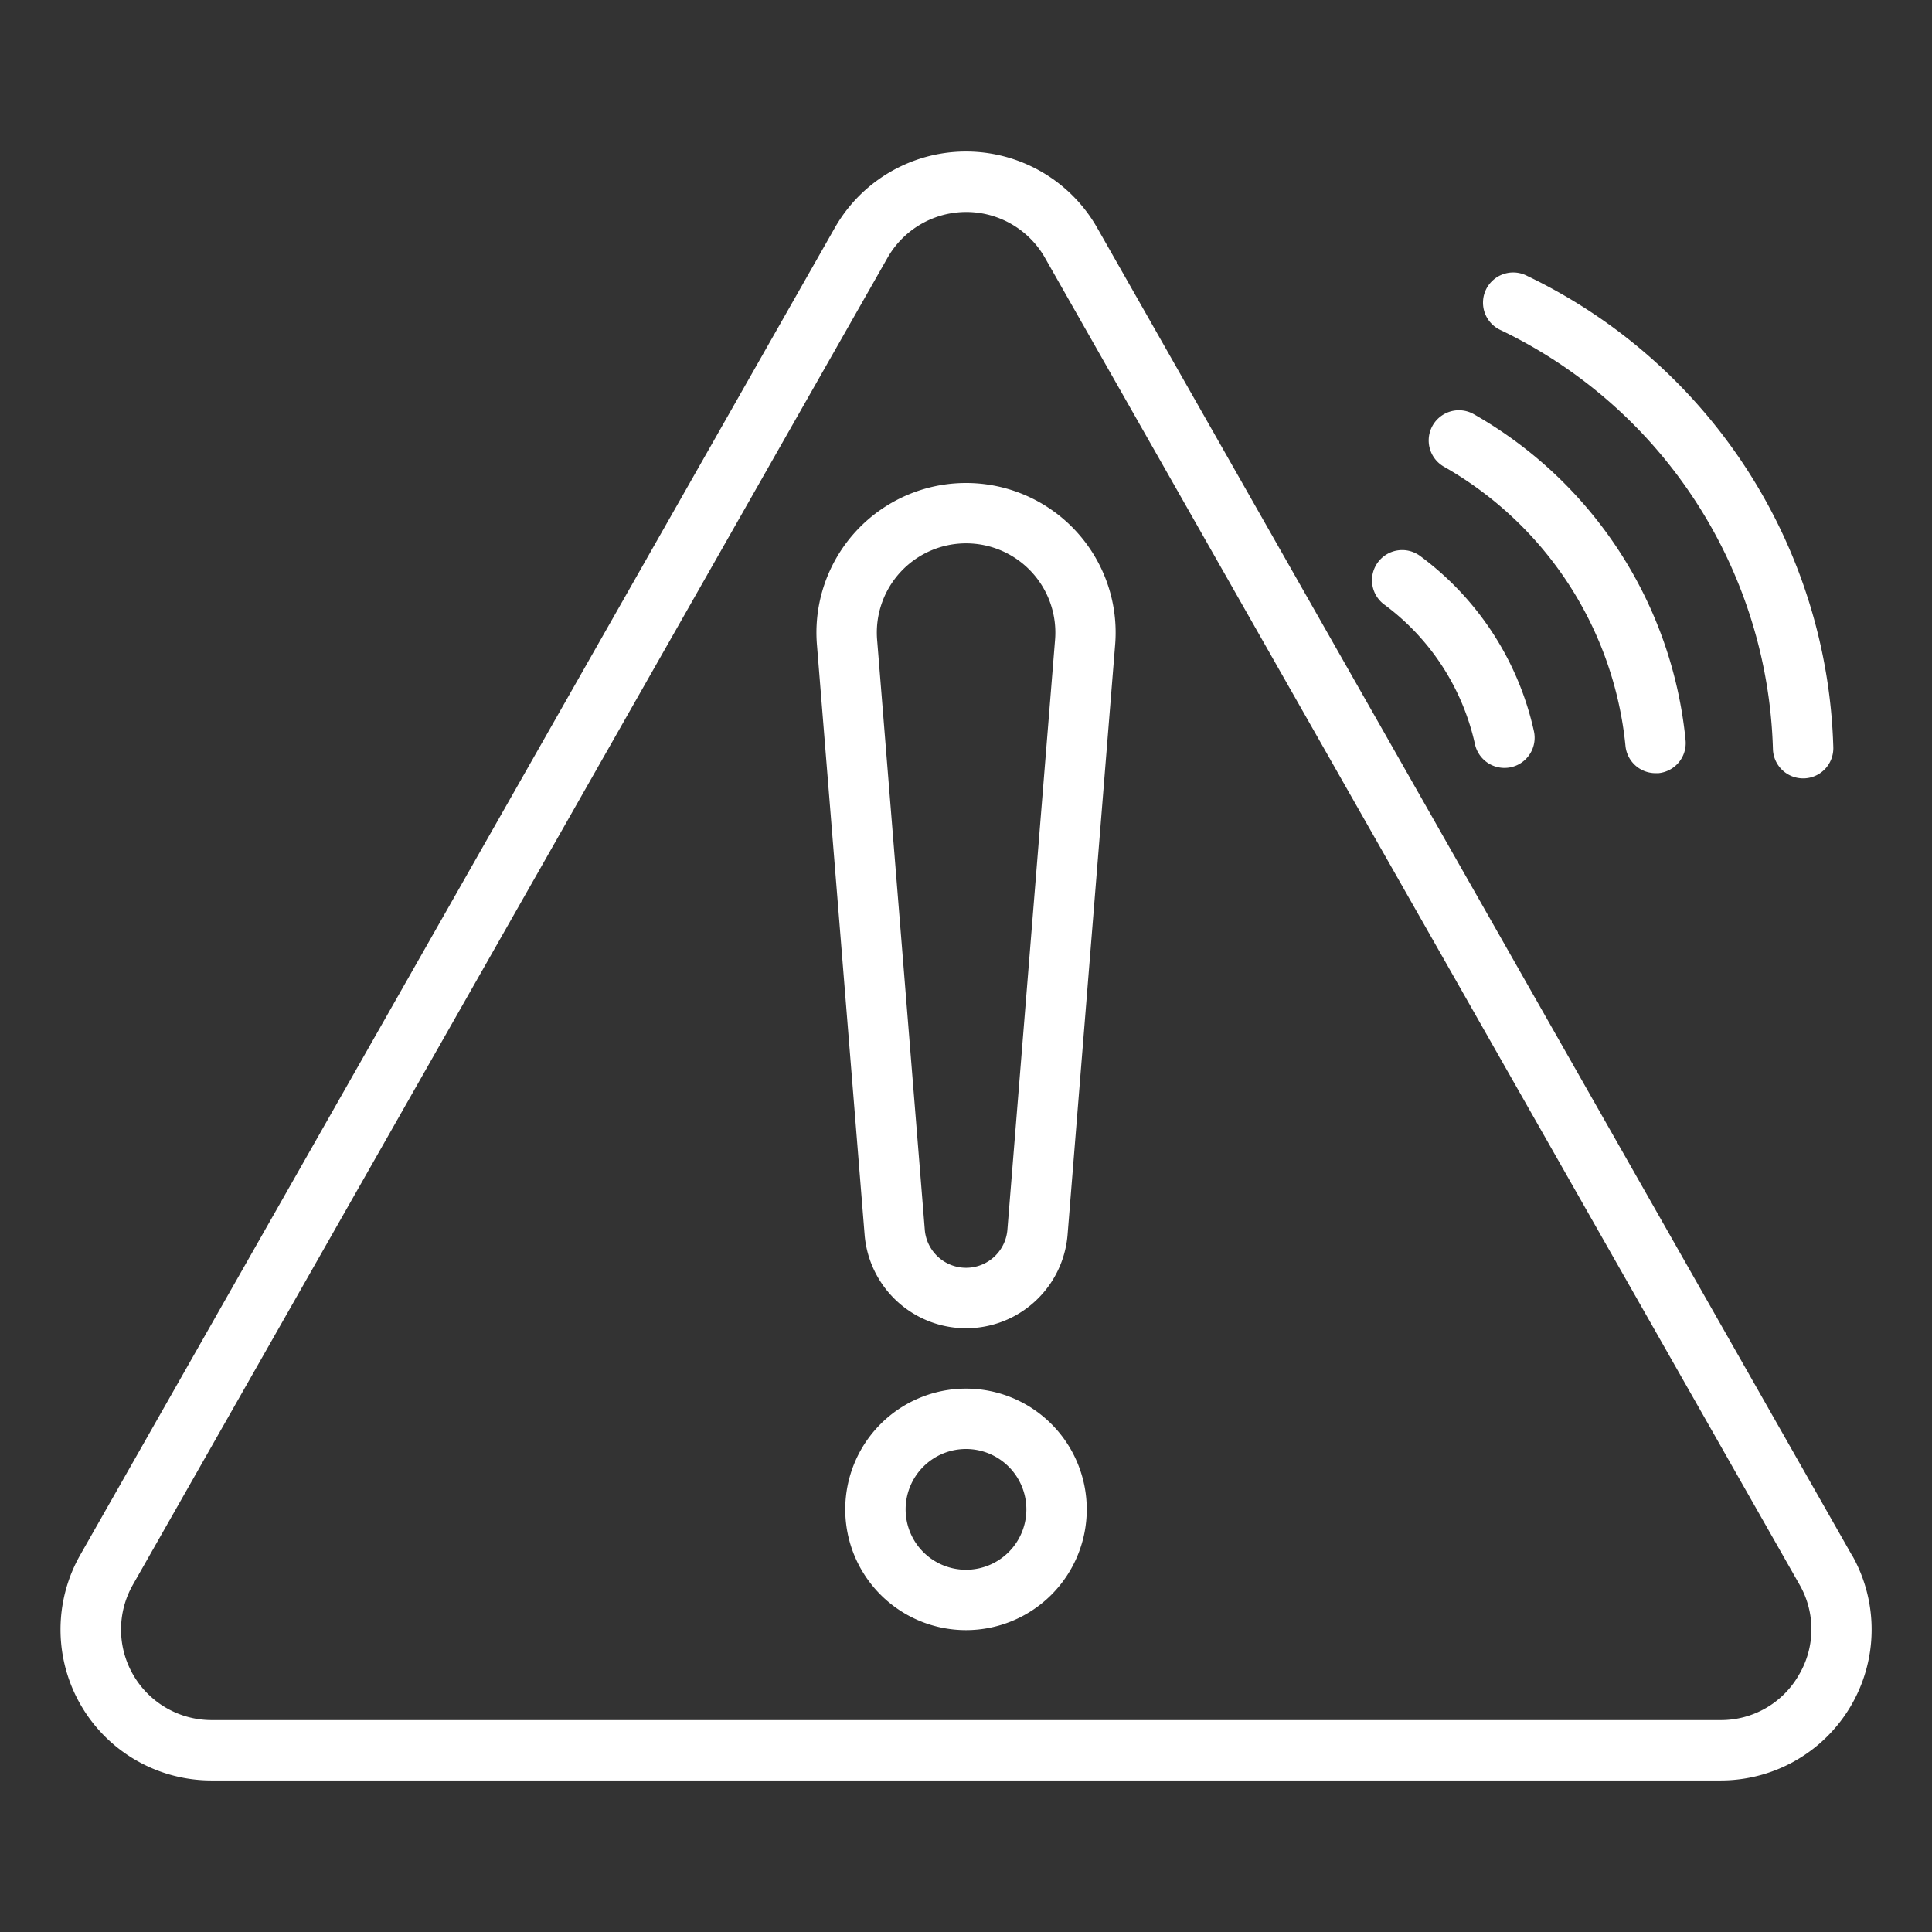 <?xml version="1.0"?>
<svg xmlns="http://www.w3.org/2000/svg" xmlns:xlink="http://www.w3.org/1999/xlink" xmlns:svgjs="http://svgjs.com/svgjs" version="1.1" width="512" height="512" x="0" y="0" viewBox="0 0 64 64" style="enable-background:new 0 0 512 512" xml:space="preserve"><rect x="0" y="0" width="64" height="64" fill="#333333" stroke="none"/><g><g xmlns="http://www.w3.org/2000/svg" id="Outline"><path d="m47.043 18.417a1 1 0 0 0 -1.188 1.609 7.858 7.858 0 0 1 3.005 4.628 1 1 0 0 0 .976.784 1.014 1.014 0 0 0 .217-.023 1 1 0 0 0 .76-1.192 9.86 9.86 0 0 0 -3.77-5.806z" fill="#ffffff" data-original="#000000" style=""/><path d="m54.837 25.612h.1a1 1 0 0 0 .9-1.091 14 14 0 0 0 -7.015-10.8 1 1 0 1 0 -.988 1.74 12 12 0 0 1 6.013 9.257 1 1 0 0 0 .99.894z" fill="#ffffff" data-original="#000000" style=""/><path d="m59.73 25.785h.032a1 1 0 0 0 .969-1.03 17.887 17.887 0 0 0 -10.139-15.614 1 1 0 1 0 -.869 1.8 15.894 15.894 0 0 1 9.008 13.874 1 1 0 0 0 .999.97z" fill="#ffffff" data-original="#000000" style=""/><path d="m61.342 51.509-24.995-43.96a5 5 0 0 0 -8.694 0l-24.995 43.96a5 5 0 0 0 4.347 7.471h49.995a5 5 0 0 0 4.347-7.471zm-1.754 3.98a2.97 2.97 0 0 1 -2.588 1.491h-49.995a3 3 0 0 1 -2.605-4.48l25-43.96a3 3 0 0 1 5.216 0l25 43.96a2.97 2.97 0 0 1 -.028 2.989z" fill="#ffffff" data-original="#000000" style=""/><path d="m32 16a4.955 4.955 0 0 0 -4.935 5.393l1.579 19.541a3.373 3.373 0 0 0 6.719-.011l1.574-19.523a4.954 4.954 0 0 0 -4.937-5.4zm1.37 24.752a1.373 1.373 0 0 1 -2.733.011l-1.579-19.54a2.957 2.957 0 1 1 5.889.009z" fill="#ffffff" data-original="#000000" style=""/><path d="m32 46a4 4 0 1 0 4 4 4 4 0 0 0 -4-4zm0 6a2 2 0 1 1 2-2 2 2 0 0 1 -2 2z" fill="#ffffff" data-original="#000000" style=""/></g></g></svg>
